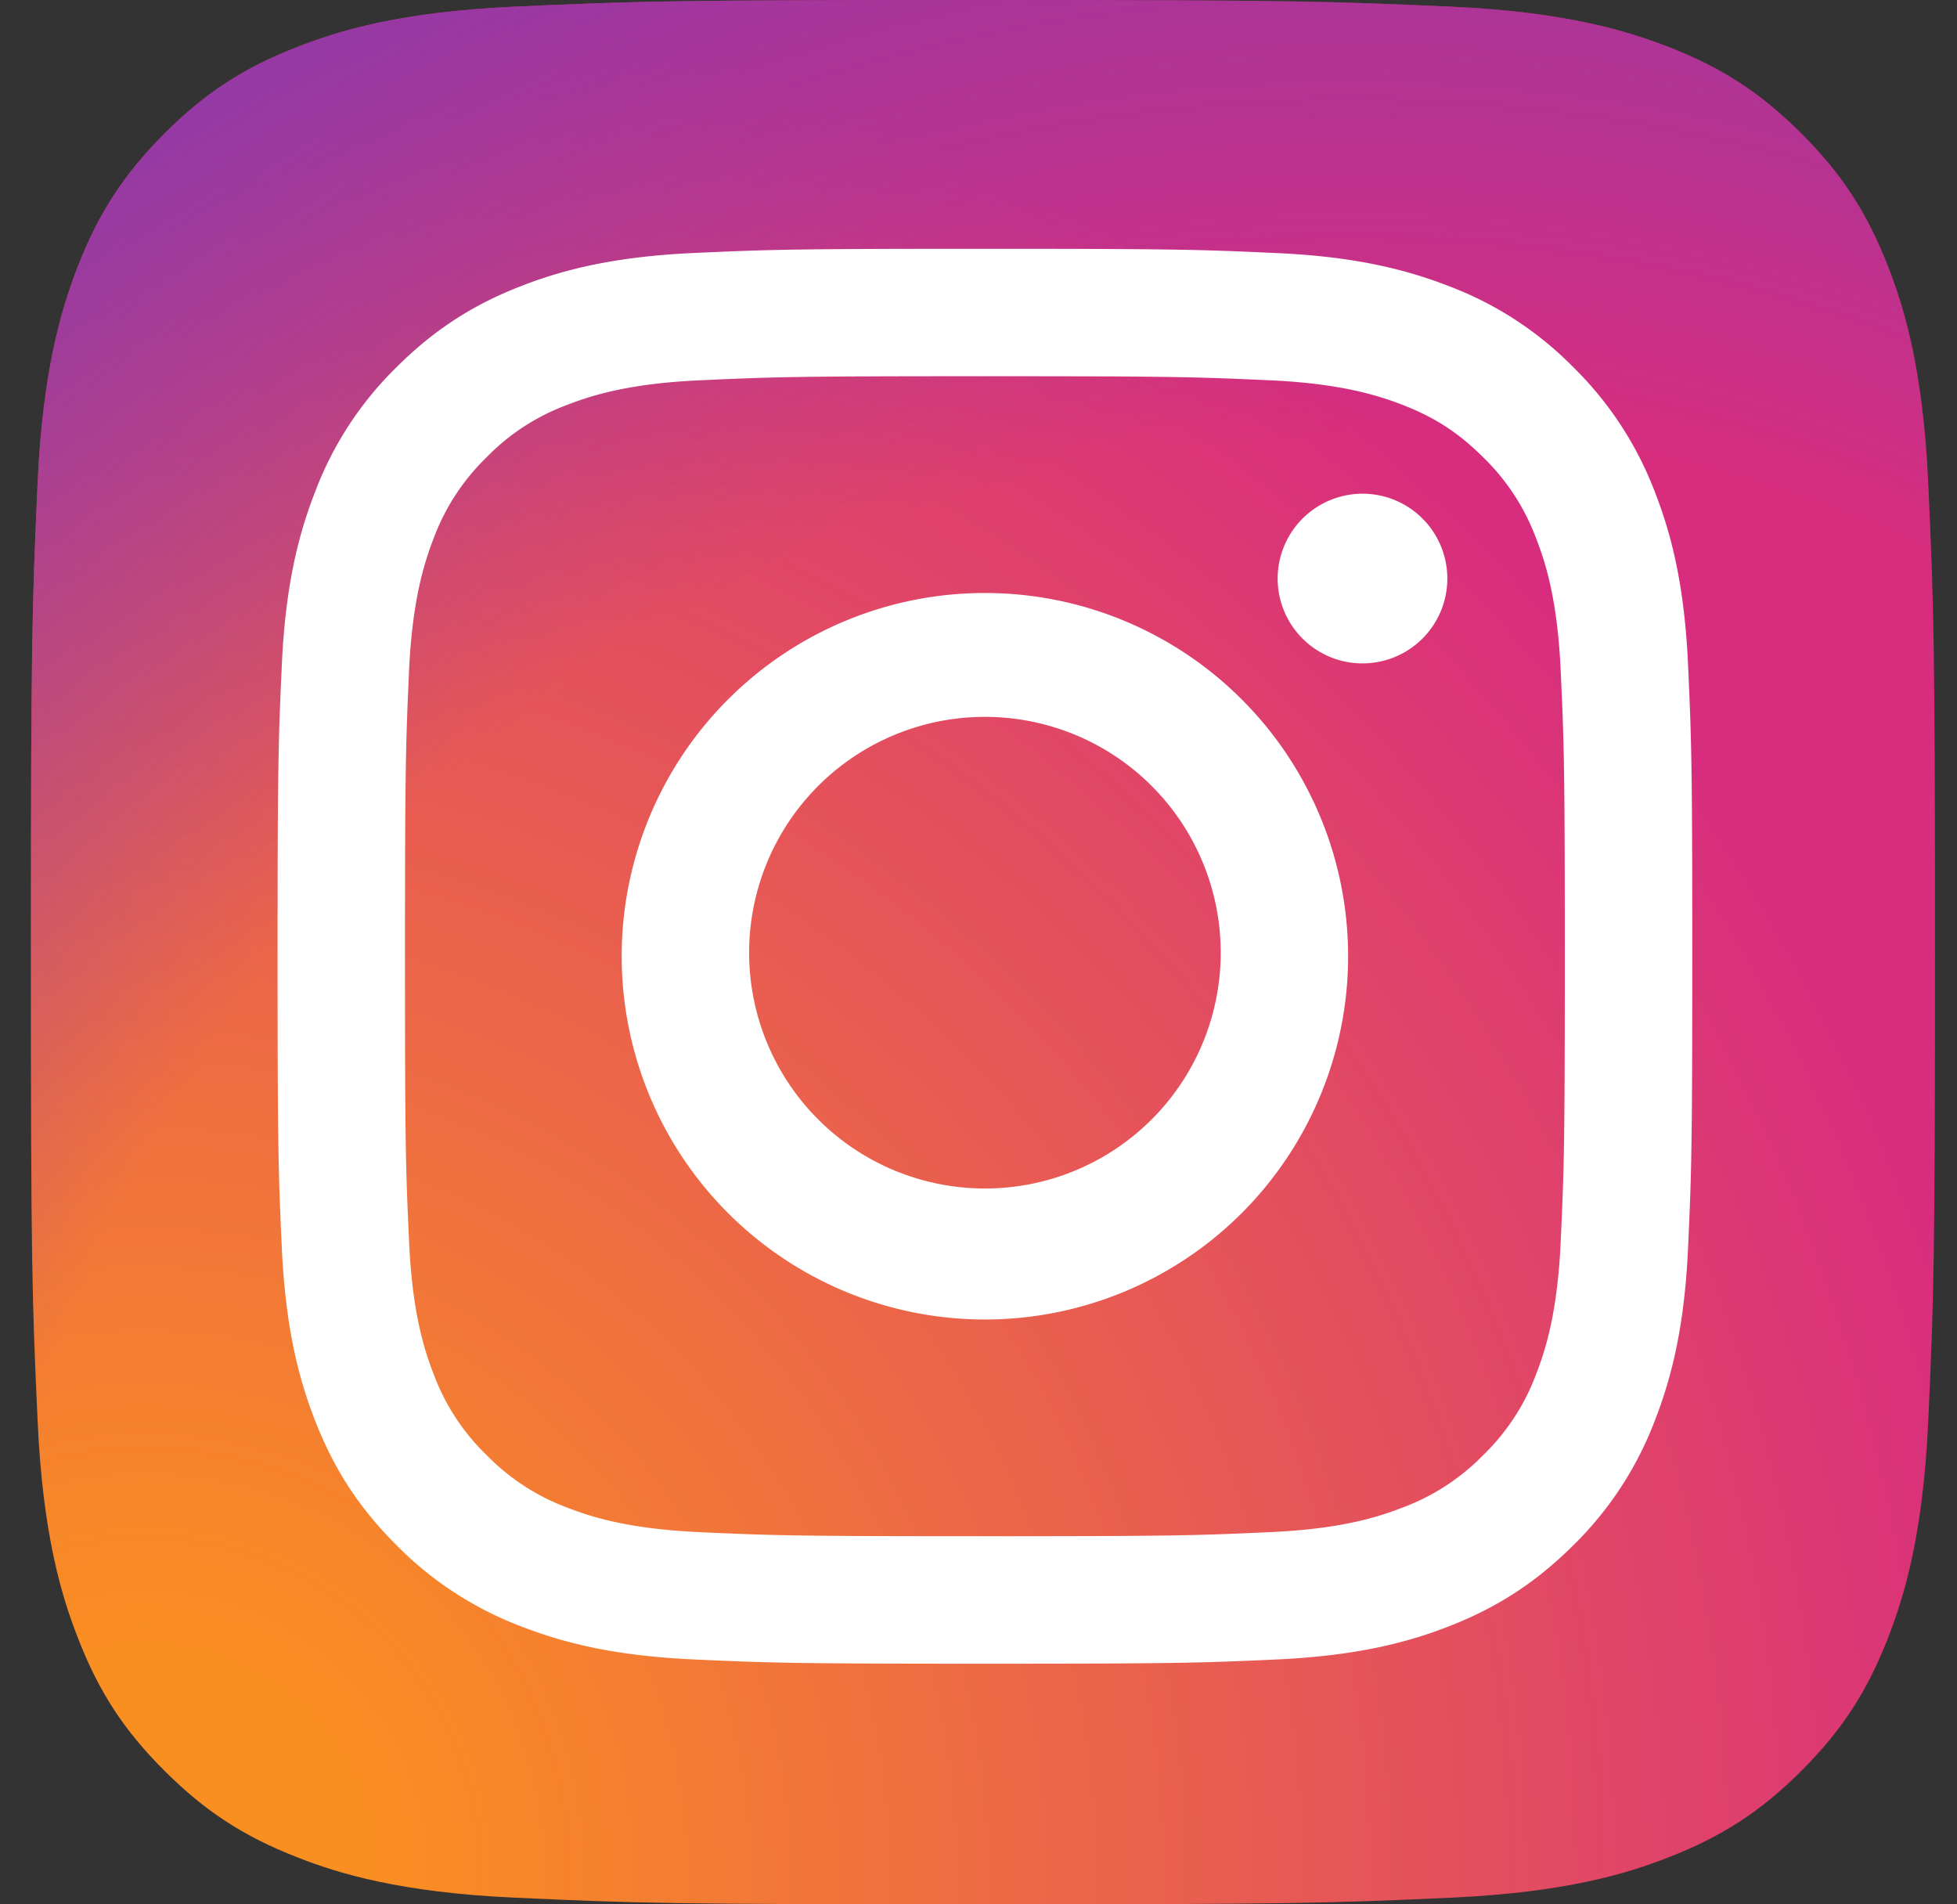 <svg width="37" height="36" viewBox="0 0 37 36" fill="none" xmlns="http://www.w3.org/2000/svg"><rect x="0" y="0" width="37" height="36" fill="#333333" stroke="none"/><path d="M9.712 35.873c-2.14-.098-3.304-.454-4.077-.756-1.025-.399-1.756-.874-2.525-1.642-.77-.768-1.246-1.499-1.642-2.524-.302-.774-.659-1.937-.756-4.078-.107-2.314-.128-3.008-.128-8.871 0-5.864.023-6.557.127-8.873.097-2.141.456-3.302.755-4.078.4-1.025.876-1.756 1.643-2.526.768-.768 1.499-1.245 2.525-1.642C6.407.58 7.57.225 9.71.127 12.027.021 12.722 0 18.583 0c5.863 0 6.557.024 8.873.127 2.141.098 3.302.456 4.078.756 1.025.397 1.755.874 2.525 1.642.769.768 1.243 1.5 1.642 2.525.302.774.658 1.937.755 4.078.106 2.316.128 3.01.128 8.872s-.022 6.557-.128 8.873c-.097 2.141-.455 3.304-.755 4.078-.399 1.025-.874 1.756-1.642 2.524-.768.768-1.5 1.243-2.525 1.642-.774.302-1.937.658-4.078.756-2.314.106-3.01.127-8.873.127-5.86 0-6.556-.02-8.87-.127z" fill="url(#paint0_radial_1_610)"/><path d="M9.712 35.873c-2.14-.098-3.304-.454-4.077-.756-1.025-.399-1.756-.874-2.525-1.642-.77-.768-1.246-1.499-1.642-2.524-.302-.774-.659-1.937-.756-4.078-.107-2.314-.128-3.008-.128-8.871 0-5.864.023-6.557.127-8.873.097-2.141.456-3.302.755-4.078.4-1.025.876-1.756 1.643-2.526.768-.768 1.499-1.245 2.525-1.642C6.407.58 7.57.225 9.71.127 12.027.021 12.722 0 18.583 0c5.863 0 6.557.024 8.873.127 2.141.098 3.302.456 4.078.756 1.025.397 1.755.874 2.525 1.642.769.768 1.243 1.5 1.642 2.525.302.774.658 1.937.755 4.078.106 2.316.128 3.01.128 8.872s-.022 6.557-.128 8.873c-.097 2.141-.455 3.304-.755 4.078-.399 1.025-.874 1.756-1.642 2.524-.768.768-1.5 1.243-2.525 1.642-.774.302-1.937.658-4.078.756-2.314.106-3.01.127-8.873.127-5.86 0-6.556-.02-8.87-.127z" fill="url(#paint1_radial_1_610)"/><path d="M14.164 18.077a4.458 4.458 0 118.915-.001 4.458 4.458 0 01-8.915.001zm-2.41 0a6.867 6.867 0 1013.734 0 6.867 6.867 0 00-13.734 0zm12.402-7.14a1.604 1.604 0 101.605-1.604 1.606 1.606 0 00-1.605 1.604zM13.217 28.963c-1.304-.059-2.013-.276-2.484-.46a4.156 4.156 0 01-1.538-1 4.126 4.126 0 01-1-1.537c-.184-.471-.401-1.18-.46-2.484-.066-1.41-.078-1.833-.078-5.405 0-3.571.014-3.994.077-5.405.06-1.303.279-2.011.46-2.483a4.157 4.157 0 011-1.539 4.121 4.121 0 011.54-1c.47-.183 1.179-.4 2.483-.46 1.41-.065 1.833-.078 5.403-.078 3.57 0 3.994.014 5.405.078 1.304.06 2.011.278 2.483.46.625.242 1.07.533 1.539 1a4.15 4.15 0 011 1.54c.184.47.4 1.179.46 2.483.065 1.41.078 1.833.078 5.405 0 3.571-.013 3.993-.078 5.404-.06 1.304-.277 2.013-.46 2.484a4.144 4.144 0 01-1 1.537 4.157 4.157 0 01-1.539 1c-.47.184-1.18.401-2.483.46-1.41.065-1.834.078-5.405.078-3.572 0-3.994-.013-5.403-.077zm-.111-24.18c-1.424.066-2.397.291-3.246.622-.88.341-1.625.8-2.37 1.543a6.53 6.53 0 00-1.54 2.369c-.33.85-.556 1.822-.621 3.246-.066 1.426-.081 1.882-.081 5.514 0 3.632.015 4.088.08 5.514.066 1.424.291 2.396.622 3.246.341.88.798 1.627 1.543 2.37a6.572 6.572 0 002.369 1.542c.851.33 1.822.556 3.246.621 1.427.065 1.882.081 5.514.081 3.632 0 4.088-.015 5.514-.08 1.424-.066 2.396-.291 3.246-.622.88-.342 1.625-.8 2.37-1.543a6.552 6.552 0 001.542-2.369c.33-.85.557-1.822.621-3.246.065-1.427.08-1.882.08-5.514 0-3.632-.015-4.088-.08-5.514-.065-1.424-.29-2.397-.621-3.246a6.577 6.577 0 00-1.543-2.37 6.543 6.543 0 00-2.368-1.542c-.851-.33-1.823-.557-3.246-.621-1.426-.065-1.882-.081-5.514-.081-3.63 0-4.088.015-5.514.08" fill="#fff"/><defs><radialGradient id="paint0_radial_1_610" cx="0" cy="0" r="1" gradientUnits="userSpaceOnUse" gradientTransform="translate(2.914 35.211) scale(45.707)"><stop offset=".09" stop-color="#FA8F21"/><stop offset=".78" stop-color="#D82D7E"/></radialGradient><radialGradient id="paint1_radial_1_610" cx="0" cy="0" r="1" gradientUnits="userSpaceOnUse" gradientTransform="translate(25.52 34.055) scale(40.222)"><stop offset=".64" stop-color="#8C3AAA" stop-opacity="0"/><stop offset="1" stop-color="#8C3AAA"/></radialGradient></defs></svg>